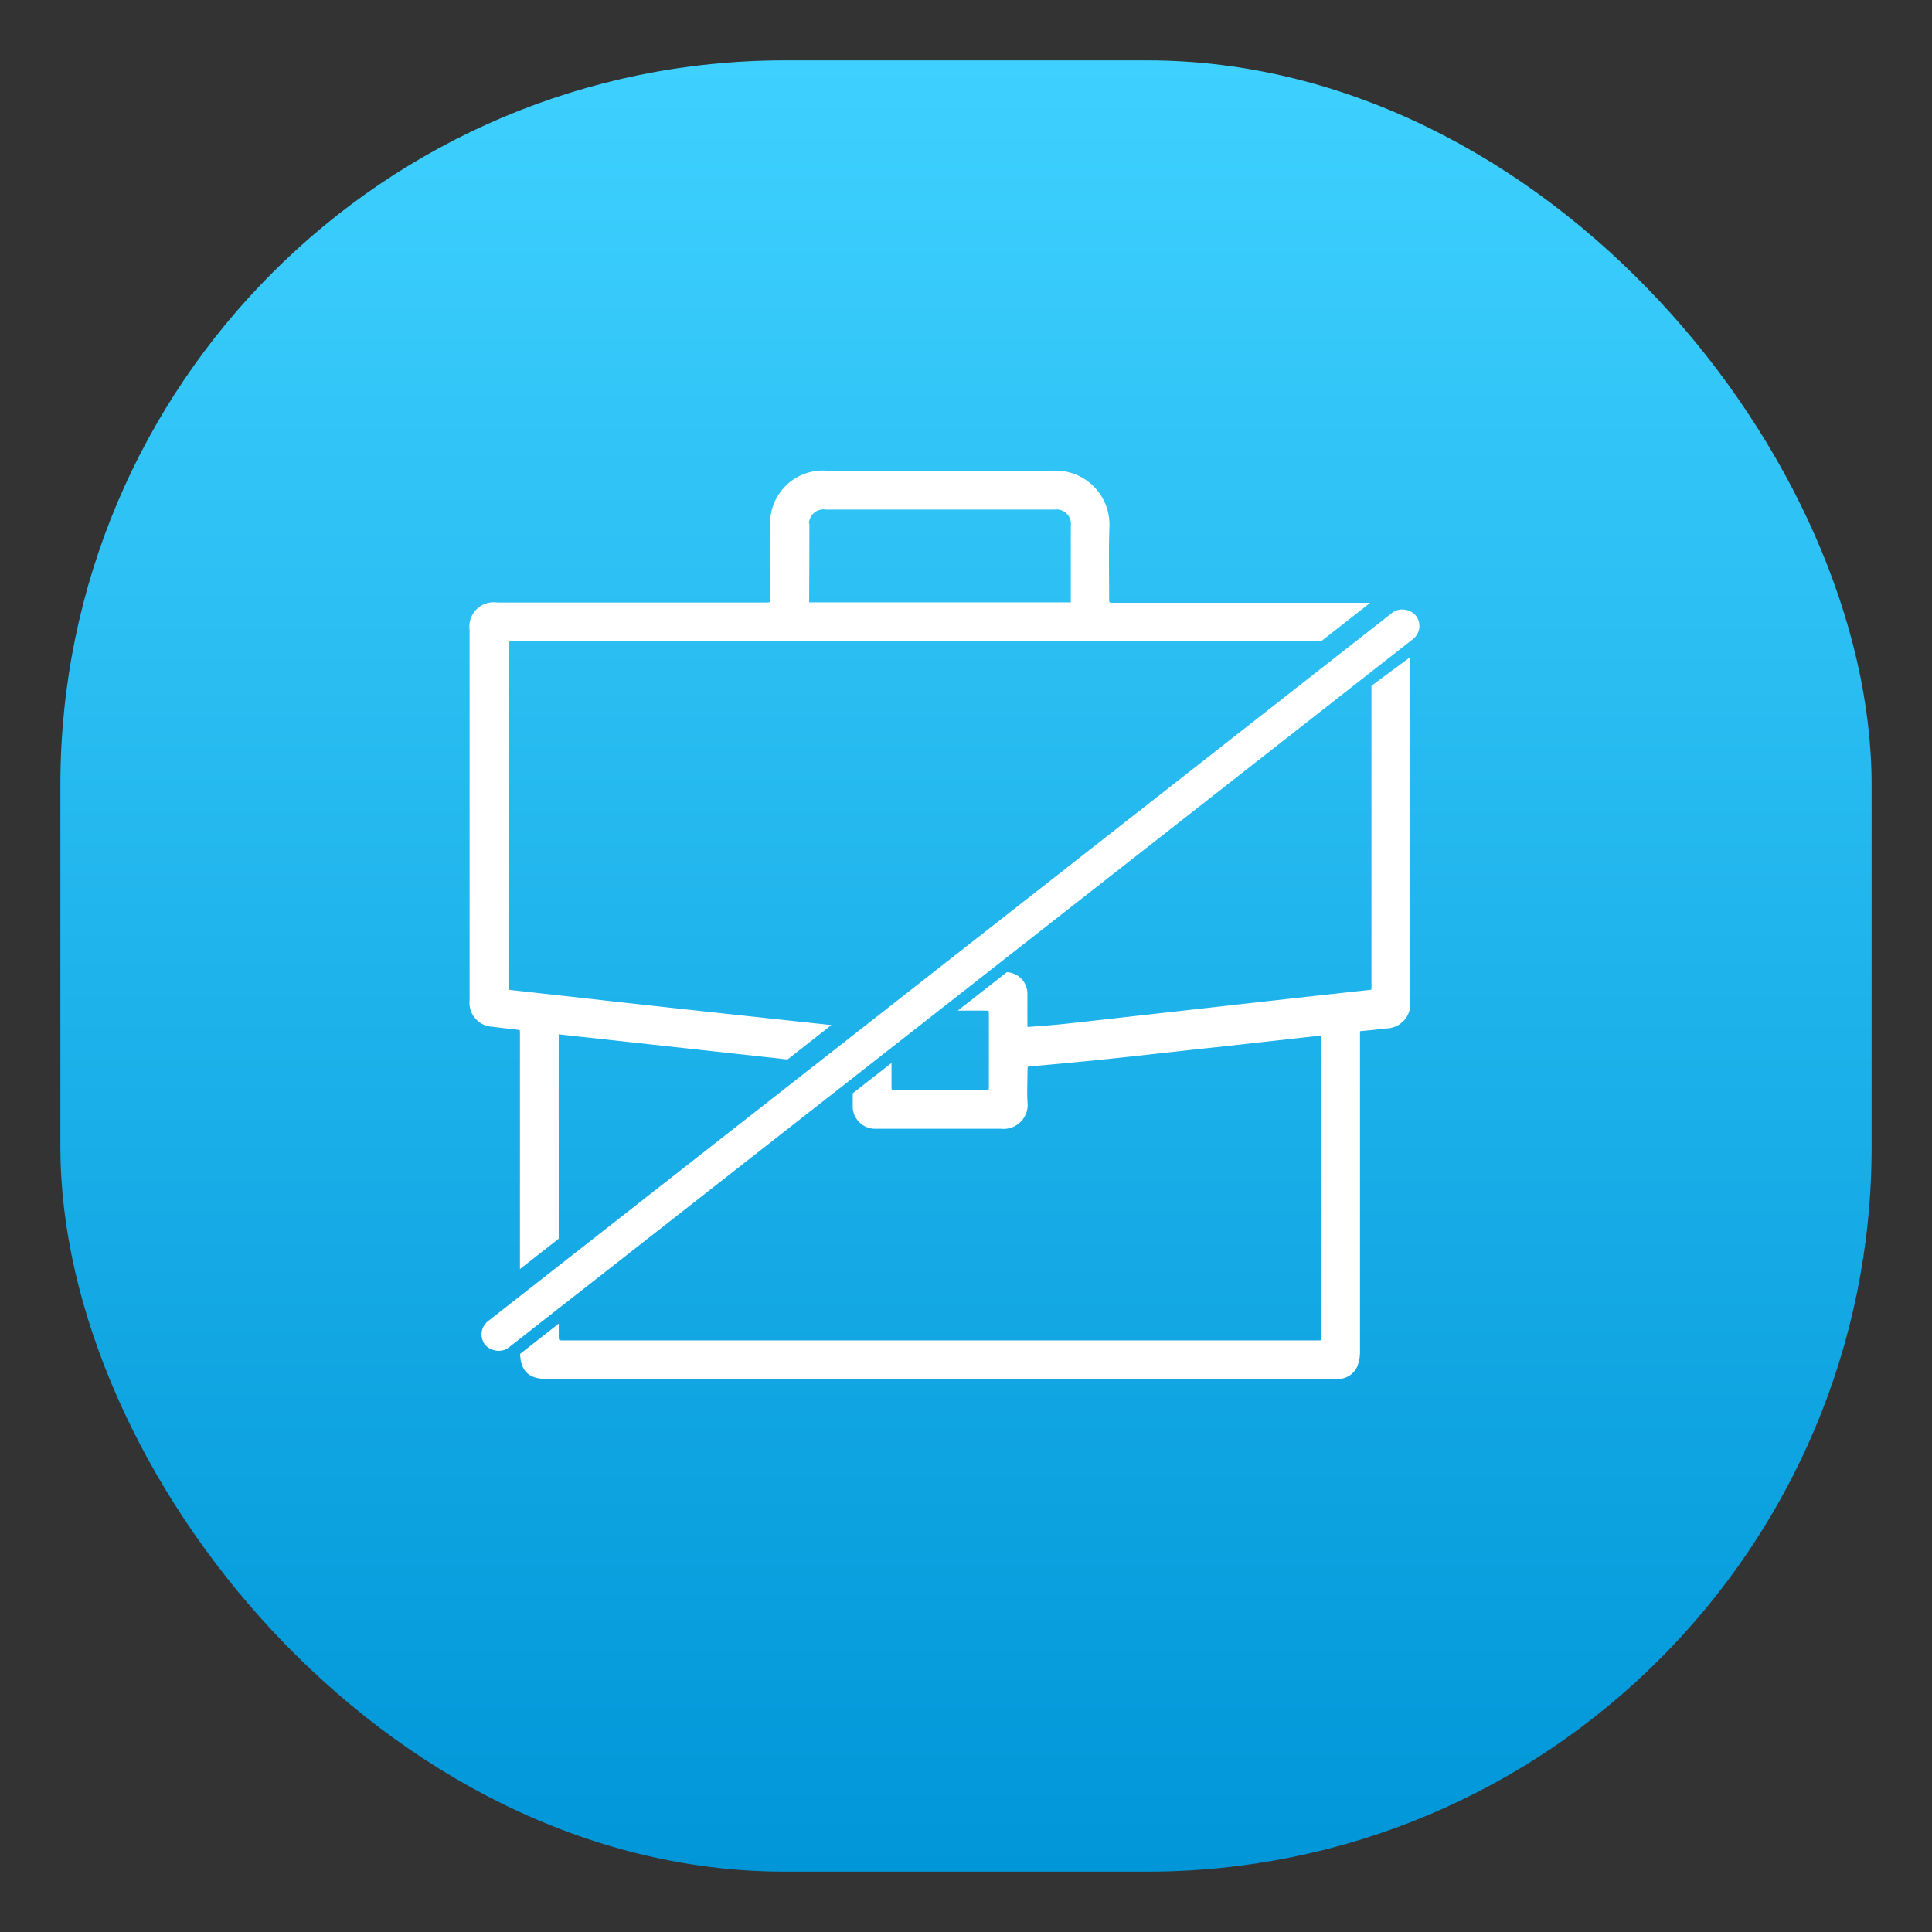 <svg xmlns="http://www.w3.org/2000/svg" xmlns:xlink="http://www.w3.org/1999/xlink" width="32" height="32" viewBox="0 0 32 32">
  <rect x="0" y="0" width="32" height="32" fill="#333333" stroke="none"/>
  <defs>
    <linearGradient id="linear-gradient" x1="0.5" x2="0.5" y2="1" gradientUnits="objectBoundingBox">
      <stop offset="0" stop-color="#0096d8"/>
      <stop offset="1" stop-color="#3ed1ff"/>
    </linearGradient>
    <clipPath id="clip-MyVingroup_32x32">
      <rect width="32" height="32"/>
    </clipPath>
  </defs>
  <g id="MyVingroup_32x32" data-name="MyVingroup 32x32" clip-path="url(#clip-MyVingroup_32x32)">
    <g id="Group_20374" data-name="Group 20374" transform="translate(-1949.464 964)">
      <rect id="Rectangle_46" data-name="Rectangle 46" width="30" height="30" rx="12" transform="translate(1980.464 -933) rotate(180)" fill="url(#linear-gradient)"/>
      <g id="Group_20373" data-name="Group 20373" transform="translate(1957.303 -956.153)">
        <g id="Group_19975" data-name="Group 19975">
          <path id="Path_11169" data-name="Path 11169" d="M867.8-1233.434c.125.017.252.03.377.045s.123.015.123.142v3.774l.542-.425q0-1.658,0-3.316v-.1l3.825.42.614-.481q-1.339-.143-2.679-.289c-.841-.092-1.681-.187-2.522-.28-.051-.006-.075-.023-.07-.077,0-.026,0-.053,0-.079q0-2.8,0-5.591v-.121c.047,0,.085-.005.122-.005h4.22q2.769,0,5.538,0,1.806,0,3.611,0l.688-.539q-2.06,0-4.121,0c-.084,0-.11-.022-.109-.108,0-.4-.01-.808.005-1.212a.843.843,0,0,0-.868-.869c-1.259.007-2.518,0-3.778,0a.825.825,0,0,0-.874.869c0,.384,0,.767,0,1.15,0,.166,0,.166-.171.166h-4.4a.353.353,0,0,0-.407.4q0,.88,0,1.761,0,2.19,0,4.379A.347.347,0,0,0,867.8-1233.434Zm5.189-8.236a.293.293,0,0,1,.334-.33h3.778a.289.289,0,0,1,.323.322q0,.61,0,1.221v.094h-4.434c0-.037,0-.066,0-.095Q872.994-1241.064,872.994-1241.67Z" transform="translate(-867.477 1242.543)" fill="#fff" stroke="#fff" stroke-width="0.1"/>
          <path id="Path_11170" data-name="Path 11170" d="M928.5-1066.11q0,2.463,0,4.926c0,.137.011.126-.125.141q-1.349.147-2.7.3c-.767.085-1.534.173-2.3.257-.219.024-.439.037-.668.056,0-.041-.006-.073-.006-.1,0-.168,0-.336,0-.5a.307.307,0,0,0-.275-.31l-.683.535h.326c.074,0,.094.023.094.1q0,.61,0,1.22c0,.081-.027.1-.1.1-.253,0-.507,0-.76,0s-.5,0-.742,0c-.082,0-.112-.017-.111-.106s0-.2,0-.294l-.542.424c0,.058,0,.115,0,.173a.321.321,0,0,0,.329.34c.13,0,.26,0,.389,0,.563,0,1.127,0,1.69,0a.348.348,0,0,0,.387-.385c-.011-.182,0-.366,0-.548,0-.071.02-.1.092-.1.452-.041.9-.082,1.355-.13.612-.065,1.224-.136,1.836-.2l1.634-.182c.011,0,.023,0,.045,0,0,.033.008.064.008.095q0,2.478,0,4.955c0,.083-.026.1-.106.1q-6.26,0-12.52,0c-.086,0-.108-.025-.108-.109q0-.058,0-.116l-.539.422c.015.242.132.342.393.342h12.926c.056,0,.112,0,.168,0a.3.3,0,0,0,.279-.17.583.583,0,0,0,.044-.23q0-2.6,0-5.2c0-.03,0-.059,0-.088,0-.054.021-.071.071-.075.132-.011.264-.025.4-.043a.354.354,0,0,0,.358-.412q0-2.794,0-5.587Z" transform="translate(-913.573 1069.647)" fill="#fff" stroke="#fff" stroke-width="0.1"/>
        </g>
        <rect id="Rectangle_12295" data-name="Rectangle 12295" width="19.483" height="0.455" rx="0.227" transform="translate(0.095 14.216) rotate(-38.076)" fill="#fff" stroke="#fff" stroke-width="0.1"/>
      </g>
    </g>
  </g>
</svg>
